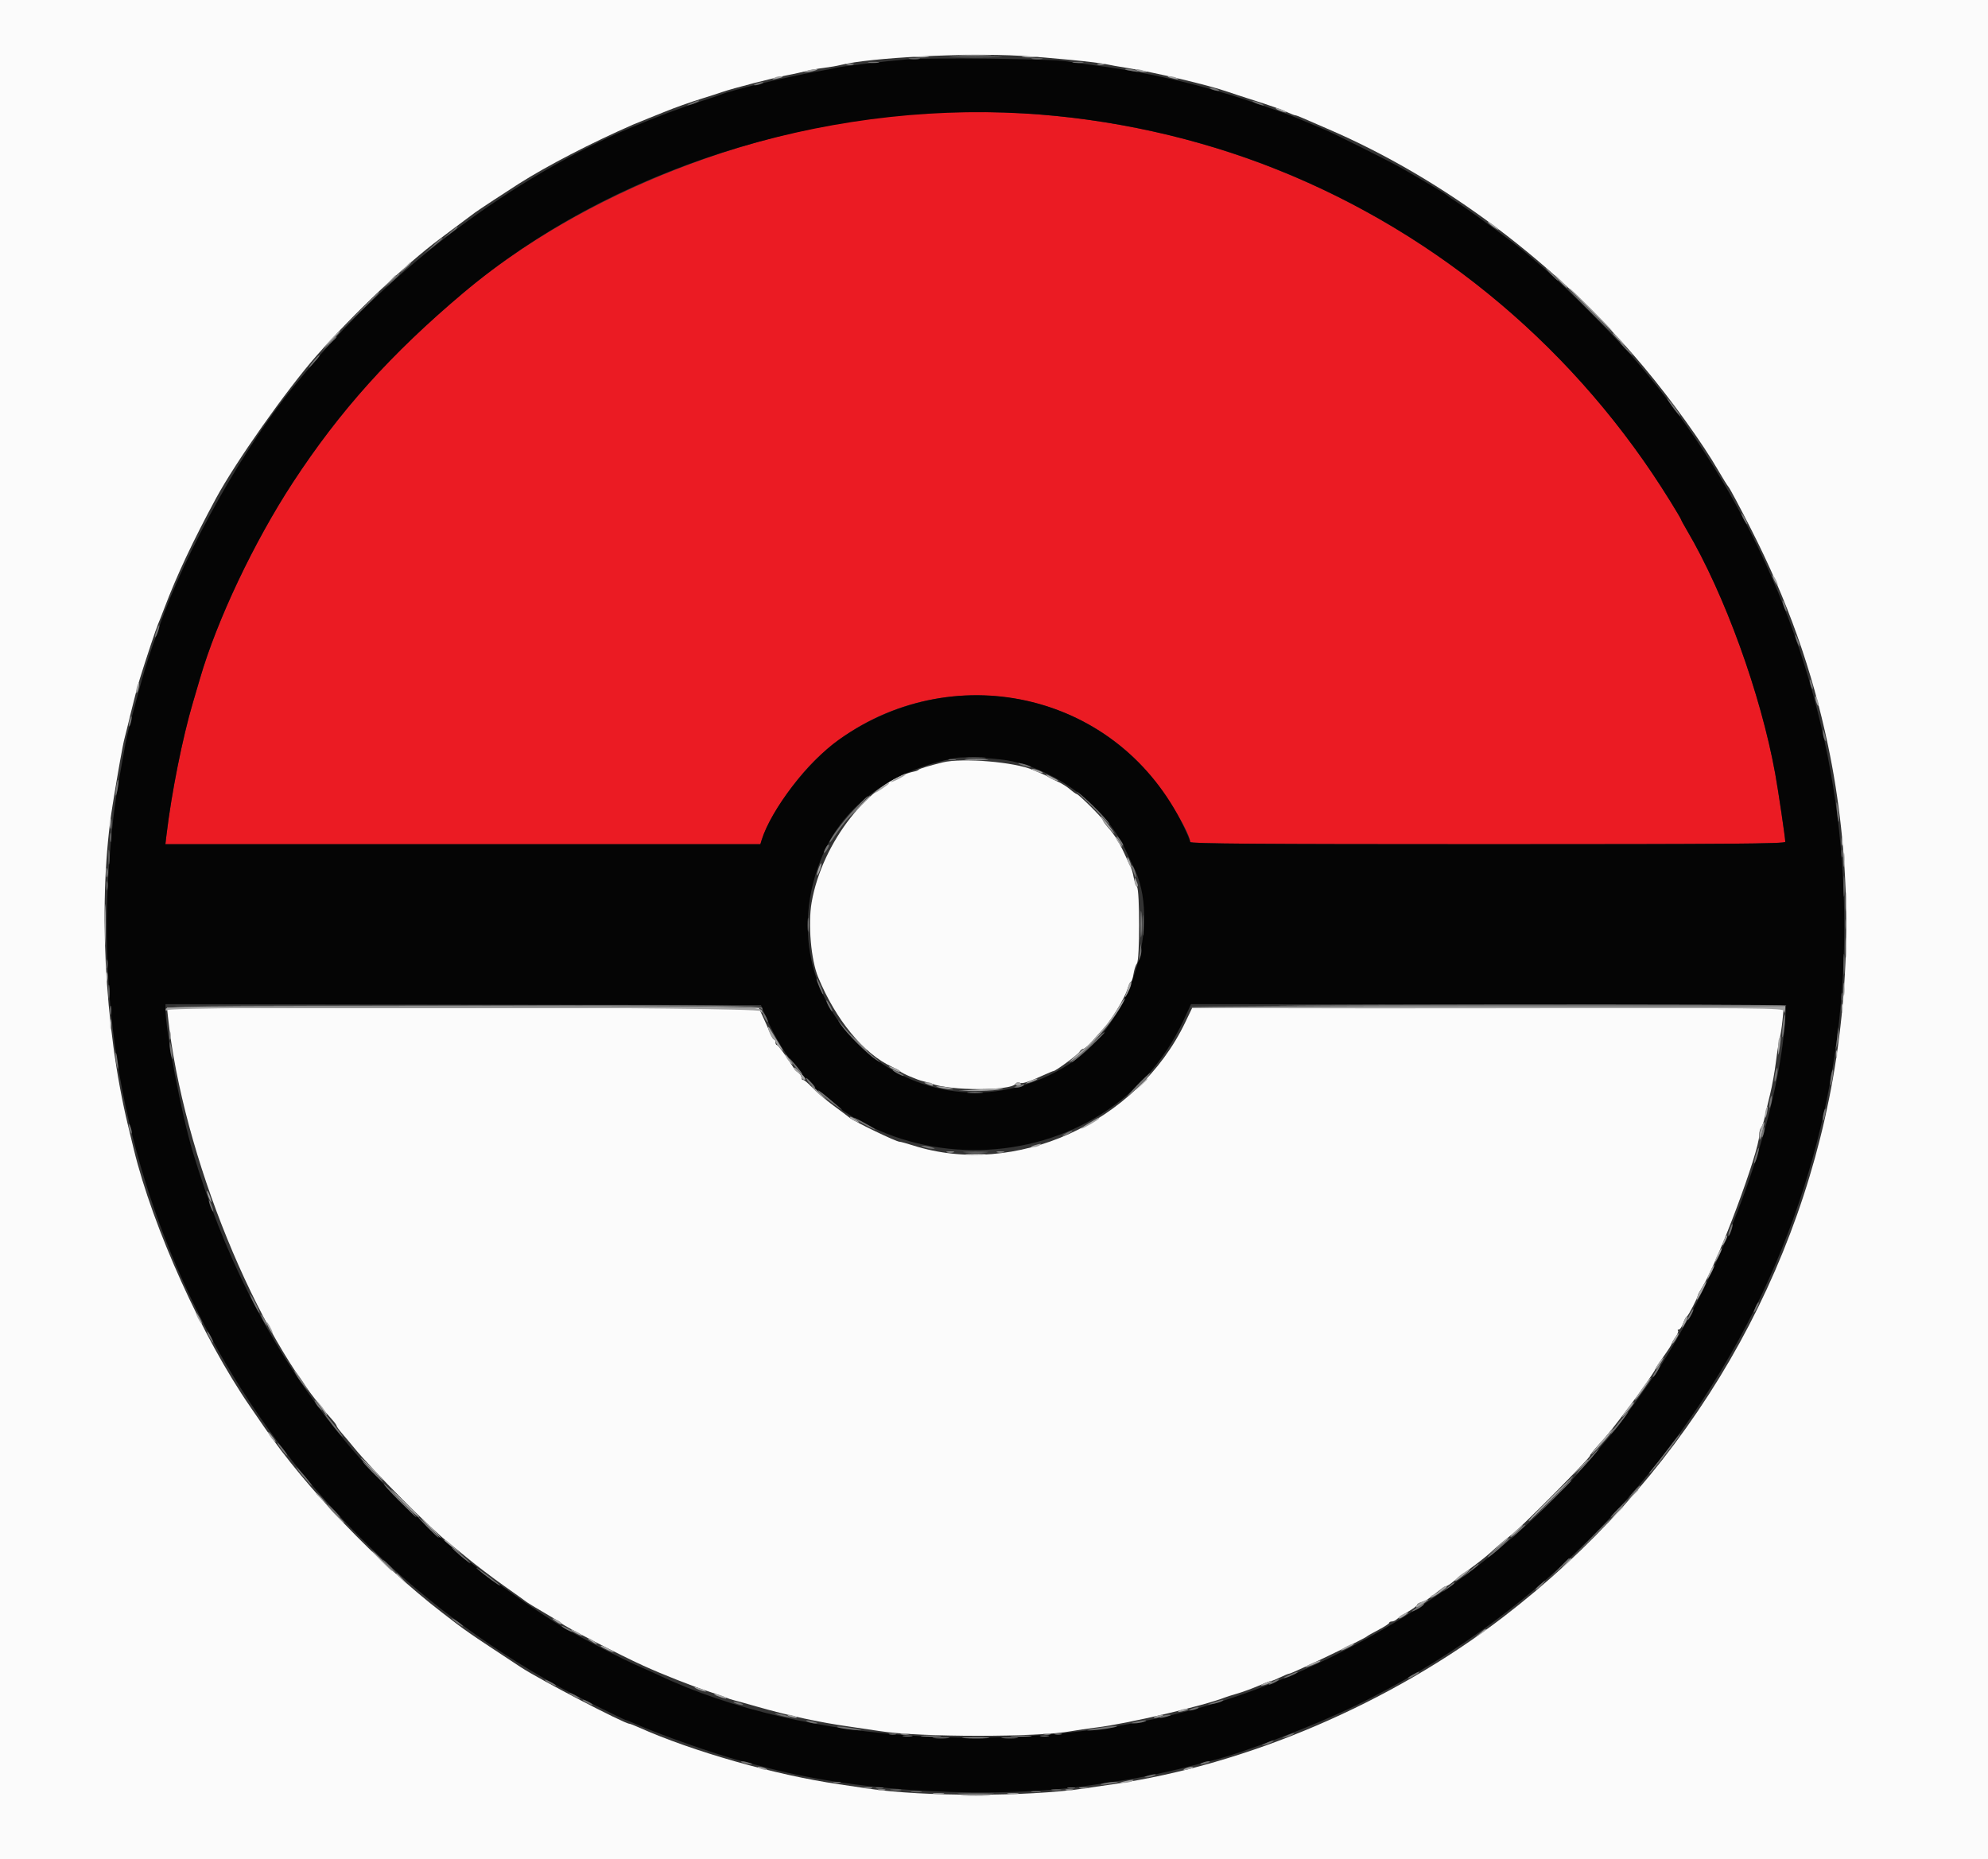 <svg id="svg" version="1.1" xmlns="http://www.w3.org/2000/svg" xmlns:xlink="http://www.w3.org/1999/xlink" width="400" height="374.093" viewBox="0, 0, 400,374.093"><rect x="0" y="0" width="400" height="374.093" fill="#333333" stroke="none"/><g id="svgg"><path id="path0" d="M185.591 22.845 C 152.796 24.824,117.170 38.751,93.172 58.974 C 78.687 71.181,68.320 82.721,58.922 97.100 C 51.093 109.078,43.639 124.816,40.226 136.576 C 39.957 137.502,39.313 139.691,38.796 141.441 C 36.726 148.435,34.508 159.545,33.510 167.914 L 33.276 169.878 93.133 169.878 L 152.990 169.878 153.249 169.036 C 154.524 164.888,159.240 157.732,163.558 153.394 C 182.556 134.310,214.760 135.696,231.700 156.327 C 235.228 160.623,239.476 167.783,239.476 169.432 C 239.476 169.776,253.212 169.878,299.345 169.878 C 347.711 169.878,359.214 169.786,359.214 169.400 C 359.214 168.630,357.807 159.127,357.179 155.659 C 354.280 139.640,346.987 119.533,339.429 106.719 C 338.786 105.629,338.260 104.663,338.260 104.572 C 338.260 104.294,334.109 97.665,331.941 94.481 C 307.701 58.882,270.712 34.210,228.999 25.816 C 214.661 22.931,200.368 21.953,185.591 22.845 " stroke="none" fill="#eb1b23" fill-rule="evenodd"></path><path id="path1" d="M182.413 11.953 C 178.103 12.314,168.726 13.439,168.055 13.675 C 167.773 13.775,166.089 14.105,164.313 14.410 C 158.696 15.373,147.018 18.177,144.995 19.047 C 144.584 19.224,142.816 19.822,141.066 20.375 C 137.188 21.601,131.726 23.659,126.660 25.803 C 103.325 35.680,79.174 53.707,62.488 73.703 C 61.562 74.813,60.372 76.237,59.842 76.869 C 49.427 89.297,37.206 110.978,31.988 126.286 C 31.707 127.109,31.116 128.793,30.675 130.028 C 29.618 132.986,28.699 136.090,27.132 142.002 C 25.463 148.294,25.595 147.718,24.730 152.479 C 23.089 161.509,22.759 163.987,22.064 172.470 C 16.471 240.811,51.708 305.894,112.442 339.397 C 115.215 340.927,125.629 346.118,125.924 346.118 C 126.043 346.118,126.847 346.434,127.710 346.820 C 132.594 349.006,143.994 353.016,149.111 354.349 C 150.552 354.724,152.993 355.362,154.537 355.766 C 173.308 360.684,200.624 362.112,219.832 359.180 C 221.272 358.960,223.966 358.551,225.819 358.271 C 229.759 357.674,235.071 356.559,239.289 355.443 C 240.935 355.008,242.956 354.490,243.779 354.294 C 249.822 352.849,264.540 347.217,272.778 343.196 C 307.836 326.083,335.897 298.132,353.236 263.050 C 383.902 201.004,374.474 125.632,329.457 72.941 C 325.217 67.978,315.097 57.770,310.758 54.078 C 309.111 52.678,307.343 51.171,306.829 50.730 C 305.036 49.194,296.893 43.187,294.107 41.344 C 292.563 40.324,291.216 39.394,291.113 39.277 C 290.898 39.035,285.882 36.030,282.202 33.939 C 279.516 32.414,268.018 26.665,266.205 25.941 C 265.602 25.700,263.845 24.968,262.301 24.314 C 259.315 23.049,258.316 22.685,251.263 20.296 C 241.752 17.074,230.927 14.549,221.141 13.270 C 218.775 12.961,215.744 12.531,214.406 12.315 C 211.442 11.836,187.091 11.561,182.413 11.953 M205.987 22.827 C 223.322 23.814,241.143 27.765,257.063 34.150 C 289.767 47.268,317.374 70.591,336.120 100.940 C 337.297 102.846,338.260 104.480,338.260 104.572 C 338.260 104.663,338.786 105.629,339.429 106.719 C 346.987 119.533,354.280 139.640,357.179 155.659 C 357.807 159.127,359.214 168.630,359.214 169.400 C 359.214 169.786,347.711 169.878,299.345 169.878 C 253.212 169.878,239.476 169.776,239.476 169.432 C 239.476 169.186,238.858 167.713,238.103 166.158 C 225.359 139.925,192.863 131.805,168.797 148.841 C 162.556 153.259,155.136 162.896,153.249 169.036 L 152.990 169.878 93.133 169.878 L 33.276 169.878 33.510 167.914 C 34.508 159.545,36.726 148.435,38.796 141.441 C 39.313 139.691,39.957 137.502,40.226 136.576 C 43.639 124.816,51.093 109.078,58.922 97.100 C 68.320 82.721,78.687 71.181,93.172 58.974 C 122.684 34.105,165.140 20.502,205.987 22.827 M203.742 153.207 C 213.655 155.507,222.768 162.788,226.714 171.562 C 227.177 172.591,227.705 173.714,227.888 174.058 C 233.986 185.543,227.534 206.094,215.354 213.979 C 186.484 232.670,151.982 203.528,165.579 171.936 C 169.883 161.935,179.546 154.922,192.329 152.521 C 194.129 152.183,201.145 152.605,203.742 153.207 M153.998 204.358 C 169.062 240.081,221.907 240.555,238.230 205.112 L 239.637 202.056 299.512 202.150 L 359.387 202.245 359.289 203.929 C 358.088 224.523,347.702 253.616,333.770 275.407 C 331.901 278.330,325.042 287.797,324.017 288.868 C 323.722 289.177,322.219 290.945,320.678 292.797 C 301.710 315.600,272.263 334.658,242.657 343.293 C 206.875 353.730,162.055 351.162,132.273 336.970 C 131.656 336.675,130.309 336.073,129.280 335.630 C 124.709 333.665,115.011 328.608,111.506 326.363 C 74.097 302.398,50.984 272.341,38.793 231.805 C 36.507 224.202,33.302 207.461,33.302 203.120 L 33.302 202.056 93.205 202.150 L 153.107 202.245 153.998 204.358 " stroke="none" fill="#050505" fill-rule="evenodd"></path><path id="path2" d="M0.000 187.091 L 0.000 374.181 200.000 374.181 L 400.000 374.181 400.000 187.091 L 400.000 0.000 200.000 0.000 L 0.000 0.000 0.000 187.091 M205.239 11.226 C 211.003 11.555,220.973 12.534,222.638 12.935 C 223.152 13.059,225.005 13.388,226.754 13.667 C 232.385 14.564,243.222 17.135,247.147 18.506 C 247.970 18.794,249.991 19.456,251.637 19.978 C 255.646 21.250,257.760 22.000,259.177 22.655 C 259.826 22.954,260.474 23.199,260.617 23.199 C 260.761 23.199,261.409 23.437,262.058 23.728 C 262.706 24.019,264.920 24.979,266.978 25.861 C 290.596 35.990,313.435 53.189,330.802 73.926 C 336.322 80.516,342.580 89.214,345.726 94.668 C 346.616 96.211,347.563 97.727,347.828 98.037 C 348.094 98.346,350.099 102.108,352.284 106.396 C 359.682 120.915,364.582 134.681,367.821 150.047 C 372.344 171.502,372.685 194.967,368.792 217.025 C 361.233 259.871,337.672 298.382,302.526 325.343 C 279.859 342.731,251.019 355.097,223.948 359.035 C 222.095 359.305,219.401 359.699,217.961 359.911 C 206.777 361.555,185.698 361.560,174.743 359.919 C 173.405 359.719,170.711 359.321,168.756 359.035 C 155.893 357.152,139.367 352.450,128.458 347.569 C 127.595 347.182,126.777 346.866,126.641 346.866 C 125.648 346.866,108.531 337.951,104.771 335.475 C 93.672 328.167,93.988 328.387,88.870 324.435 C 76.007 314.504,61.502 299.368,53.170 287.184 C 52.466 286.155,51.193 284.303,50.342 283.068 C 40.749 269.159,30.744 247.028,26.914 231.244 C 26.689 230.318,26.178 228.213,25.779 226.567 C 20.927 206.569,19.665 180.527,22.652 162.021 C 23.753 155.200,24.710 149.850,25.063 148.550 C 25.259 147.830,25.861 145.388,26.403 143.124 C 26.944 140.861,27.726 137.914,28.140 136.576 C 29.365 132.615,31.456 126.343,31.820 125.538 C 32.006 125.126,32.572 123.695,33.078 122.357 C 35.556 115.805,38.829 108.847,43.478 100.243 C 47.414 92.962,57.628 78.475,63.690 71.577 C 71.008 63.251,81.730 53.089,88.494 48.070 C 89.317 47.459,90.159 46.829,90.364 46.669 C 90.570 46.509,91.749 45.626,92.984 44.706 C 94.219 43.787,95.398 42.907,95.603 42.752 C 96.166 42.327,102.052 38.454,104.397 36.967 C 110.173 33.302,119.004 28.732,127.409 25.057 C 127.820 24.877,129.252 24.293,130.589 23.761 C 131.927 23.228,133.358 22.653,133.770 22.484 C 135.703 21.690,138.872 20.565,141.254 19.827 C 142.694 19.380,144.546 18.782,145.370 18.497 C 147.522 17.753,155.426 15.711,158.279 15.163 C 159.616 14.905,161.384 14.517,162.208 14.300 C 163.031 14.082,164.630 13.793,165.762 13.658 C 166.894 13.522,168.410 13.262,169.130 13.079 C 175.022 11.589,194.263 10.601,205.239 11.226 M189.710 153.409 C 187.003 154.070,185.027 154.667,184.846 154.879 C 184.743 155.000,184.406 155.150,184.097 155.213 C 175.183 157.043,165.406 169.450,163.306 181.598 C 162.553 185.958,163.178 193.147,164.614 196.632 C 168.143 205.199,173.756 212.025,179.433 214.654 C 180.249 215.032,181.001 215.446,181.104 215.574 C 181.410 215.955,184.598 217.326,185.794 217.590 C 186.404 217.726,187.156 217.937,187.465 218.060 C 191.097 219.512,203.445 219.536,204.337 218.093 C 204.482 217.858,204.867 217.766,205.192 217.891 C 205.769 218.113,207.013 217.705,210.192 216.253 C 211.065 215.855,211.859 215.529,211.958 215.529 C 212.396 215.529,216.795 212.294,217.167 211.699 C 217.394 211.336,217.772 211.038,218.007 211.038 C 218.242 211.038,219.060 210.323,219.825 209.448 C 220.589 208.573,221.672 207.353,222.230 206.735 C 223.737 205.070,226.294 200.825,226.836 199.088 C 227.097 198.252,227.423 197.568,227.561 197.568 C 227.698 197.568,227.929 196.852,228.073 195.978 C 228.217 195.103,228.527 194.151,228.761 193.862 C 229.345 193.141,229.350 179.180,228.767 178.449 C 228.537 178.160,228.231 177.271,228.087 176.474 C 227.943 175.677,227.676 174.751,227.494 174.416 C 227.311 174.081,226.822 173.050,226.406 172.123 C 225.305 169.675,224.313 168.053,223.026 166.599 C 222.401 165.894,221.890 165.172,221.890 164.996 C 221.890 164.634,216.995 159.775,216.630 159.775 C 216.500 159.775,215.904 159.354,215.306 158.840 C 214.708 158.325,213.630 157.643,212.909 157.325 C 212.189 157.007,211.347 156.586,211.038 156.389 C 210.730 156.193,210.056 155.860,209.542 155.651 C 209.027 155.441,208.269 155.120,207.858 154.937 C 204.273 153.342,193.648 152.448,189.710 153.409 M33.792 204.584 C 36.725 232.297,51.608 268.852,66.781 285.609 C 67.301 286.184,67.727 286.773,67.728 286.919 C 67.728 287.065,68.243 287.774,68.871 288.494 C 69.499 289.214,70.551 290.467,71.208 291.278 C 74.841 295.756,87.020 307.996,90.227 310.391 C 90.509 310.602,92.170 311.964,93.920 313.418 C 95.669 314.873,99.036 317.431,101.403 319.103 C 103.770 320.774,105.875 322.279,106.080 322.447 C 106.286 322.615,107.886 323.582,109.635 324.595 C 111.384 325.608,112.900 326.544,113.003 326.675 C 113.400 327.180,124.774 333.063,129.467 335.191 C 133.269 336.915,139.095 339.222,142.376 340.302 C 144.022 340.844,145.706 341.434,146.118 341.613 C 146.529 341.793,147.203 342.019,147.615 342.115 C 148.026 342.212,150.131 342.796,152.292 343.413 C 158.870 345.291,164.912 346.596,171.001 347.452 C 173.162 347.756,175.893 348.159,177.070 348.348 C 184.889 349.604,208.960 349.609,215.570 348.355 C 216.562 348.167,218.853 347.832,220.661 347.612 C 226.851 346.856,242.264 343.242,246.586 341.532 C 246.894 341.410,247.820 341.118,248.644 340.884 C 250.148 340.455,252.124 339.718,254.313 338.771 C 254.961 338.490,255.635 338.254,255.810 338.247 C 255.984 338.240,256.801 337.909,257.624 337.512 C 258.447 337.114,259.265 336.783,259.441 336.776 C 260.005 336.754,274.613 329.741,275.023 329.296 C 275.126 329.184,276.178 328.587,277.361 327.970 C 278.543 327.353,279.512 326.721,279.512 326.567 C 279.513 326.413,279.754 326.286,280.048 326.286 C 280.342 326.286,280.805 326.070,281.077 325.806 C 281.349 325.542,282.371 324.861,283.349 324.293 C 284.326 323.726,285.126 323.118,285.126 322.943 C 285.126 322.769,285.505 322.530,285.968 322.413 C 286.779 322.209,287.340 321.840,289.611 320.019 C 290.188 319.556,290.810 319.177,290.993 319.177 C 291.176 319.177,291.826 318.752,292.436 318.233 C 293.046 317.714,294.643 316.494,295.984 315.520 C 297.325 314.547,299.009 313.217,299.726 312.563 C 301.368 311.067,302.235 310.334,304.269 308.724 C 306.392 307.045,319.925 293.385,319.925 292.922 C 319.925 292.726,320.743 291.691,321.744 290.623 C 323.285 288.977,324.741 287.152,328.366 282.320 C 330.247 279.813,333.022 275.804,333.022 275.593 C 333.022 275.457,333.779 274.283,334.705 272.985 C 335.631 271.687,336.389 270.504,336.389 270.356 C 336.389 270.208,336.721 269.622,337.126 269.052 C 337.532 268.483,337.756 267.909,337.625 267.778 C 337.494 267.647,337.573 267.540,337.799 267.540 C 338.026 267.540,338.425 266.950,338.685 266.230 C 338.946 265.510,339.266 264.920,339.397 264.920 C 339.627 264.920,341.628 261.076,341.628 260.634 C 341.628 260.514,342.018 259.787,342.495 259.020 C 345.698 253.865,353.976 231.746,353.976 228.343 C 353.976 227.757,354.143 227.111,354.347 226.907 C 354.551 226.703,354.874 225.785,355.064 224.868 C 355.255 223.950,355.745 221.852,356.154 220.206 C 356.562 218.559,357.093 215.613,357.332 213.658 C 357.572 211.703,357.910 209.598,358.084 208.980 C 358.258 208.363,358.513 206.721,358.650 205.332 L 358.900 202.806 299.389 202.806 L 239.878 202.806 238.490 205.706 C 228.796 225.960,204.256 237.055,183.689 230.485 C 182.419 230.079,181.203 229.747,180.986 229.747 C 180.292 229.747,171.801 225.646,170.889 224.870 C 170.642 224.660,169.180 223.560,167.641 222.425 C 166.102 221.291,164.179 219.654,163.368 218.788 C 162.557 217.921,161.754 217.254,161.583 217.306 C 161.412 217.357,161.272 217.156,161.272 216.859 C 161.272 216.562,160.978 216.097,160.617 215.825 C 160.257 215.553,159.794 215.059,159.588 214.729 C 158.263 212.599,156.563 210.290,156.320 210.290 C 156.163 210.290,156.034 210.037,156.034 209.729 C 156.034 209.420,155.906 209.167,155.751 209.167 C 155.595 209.167,155.249 208.620,154.981 207.951 C 154.713 207.283,154.085 205.851,153.584 204.771 L 152.674 202.806 93.139 202.806 L 33.604 202.806 33.792 204.584 " stroke="none" fill="#fbfbfb" fill-rule="evenodd"></path><path id="path3" d="M193.529 11.128 C 194.909 11.200,197.266 11.201,198.768 11.129 C 200.269 11.058,199.139 10.999,196.258 10.999 C 193.377 10.998,192.149 11.057,193.529 11.128 M183.817 11.498 C 184.588 11.579,185.851 11.579,186.623 11.498 C 187.395 11.417,186.763 11.351,185.220 11.351 C 183.676 11.351,183.045 11.417,183.817 11.498 M205.893 11.498 C 206.665 11.579,207.928 11.579,208.700 11.498 C 209.471 11.417,208.840 11.351,207.297 11.351 C 205.753 11.351,205.122 11.417,205.893 11.498 M170.346 12.980 C 170.706 13.074,171.296 13.074,171.656 12.980 C 172.016 12.886,171.721 12.809,171.001 12.809 C 170.281 12.809,169.986 12.886,170.346 12.980 M220.861 12.980 C 221.221 13.074,221.810 13.074,222.170 12.980 C 222.530 12.886,222.236 12.809,221.515 12.809 C 220.795 12.809,220.500 12.886,220.861 12.980 M162.395 14.219 C 161.654 14.456,161.615 14.518,162.208 14.518 C 162.619 14.518,163.377 14.384,163.891 14.219 C 164.632 13.982,164.671 13.919,164.079 13.919 C 163.667 13.919,162.909 14.054,162.395 14.219 M228.812 14.219 C 229.224 14.396,229.897 14.536,230.309 14.529 C 230.910 14.521,230.874 14.460,230.122 14.219 C 228.842 13.809,227.858 13.809,228.812 14.219 M155.659 15.733 C 155.250 16.010,155.401 16.045,156.221 15.861 C 157.597 15.554,157.895 15.340,156.938 15.347 C 156.543 15.350,155.968 15.524,155.659 15.733 M235.017 15.476 C 235.103 15.550,235.678 15.723,236.296 15.861 C 237.115 16.045,237.267 16.010,236.857 15.733 C 236.352 15.391,234.642 15.152,235.017 15.476 M256.688 21.828 C 256.688 21.924,257.232 22.193,257.896 22.424 C 258.560 22.656,258.939 22.691,258.738 22.503 C 258.312 22.104,256.688 21.569,256.688 21.828 M299.345 44.664 C 299.345 44.767,299.850 45.211,300.468 45.650 C 301.085 46.090,301.590 46.365,301.590 46.262 C 301.590 46.159,301.085 45.716,300.468 45.276 C 299.850 44.836,299.345 44.561,299.345 44.664 M81.361 53.976 L 80.262 55.192 81.478 54.093 C 82.612 53.068,82.866 52.760,82.577 52.760 C 82.513 52.760,81.965 53.307,81.361 53.976 M78.184 56.782 L 76.894 58.185 78.297 56.896 C 79.604 55.695,79.873 55.379,79.587 55.379 C 79.524 55.379,78.893 56.010,78.184 56.782 M313.938 56.688 C 314.636 57.409,315.292 57.998,315.395 57.998 C 315.498 57.998,315.011 57.409,314.312 56.688 C 313.614 55.968,312.959 55.379,312.856 55.379 C 312.753 55.379,313.240 55.968,313.938 56.688 M319.925 62.301 C 322.285 64.668,324.300 66.604,324.403 66.604 C 324.506 66.604,322.659 64.668,320.299 62.301 C 317.939 59.935,315.924 57.998,315.821 57.998 C 315.718 57.998,317.565 59.935,319.925 62.301 M66.604 68.288 C 65.695 69.214,65.036 69.972,65.139 69.972 C 65.242 69.972,66.070 69.214,66.978 68.288 C 67.887 67.362,68.547 66.604,68.444 66.604 C 68.341 66.604,67.513 67.362,66.604 68.288 M325.538 68.288 C 326.236 69.008,326.891 69.598,326.994 69.598 C 327.097 69.598,326.610 69.008,325.912 68.288 C 325.214 67.568,324.559 66.978,324.456 66.978 C 324.353 66.978,324.840 67.568,325.538 68.288 M356.621 115.809 C 356.621 116.015,356.862 116.604,357.156 117.119 C 357.450 117.633,357.691 117.886,357.691 117.680 C 357.691 117.474,357.450 116.885,357.156 116.370 C 356.862 115.856,356.621 115.603,356.621 115.809 M27.529 138.287 C 27.391 138.835,27.351 139.356,27.439 139.444 C 27.527 139.532,27.712 139.156,27.850 138.608 C 27.987 138.059,28.028 137.538,27.940 137.450 C 27.851 137.362,27.667 137.738,27.529 138.287 M365.254 140.318 C 365.254 140.627,365.398 141.216,365.575 141.628 C 365.778 142.099,365.897 142.169,365.897 141.815 C 365.897 141.506,365.752 140.917,365.575 140.505 C 365.373 140.033,365.254 139.964,365.254 140.318 M194.481 152.942 C 195.561 153.017,197.329 153.017,198.410 152.942 C 199.490 152.866,198.606 152.804,196.445 152.804 C 194.284 152.804,193.400 152.866,194.481 152.942 M207.671 154.753 C 207.671 155.005,209.614 155.711,209.800 155.526 C 209.885 155.441,209.440 155.193,208.812 154.974 C 208.184 154.755,207.671 154.655,207.671 154.753 M180.636 156.433 C 179.864 156.841,179.233 157.258,179.233 157.360 C 179.233 157.462,179.906 157.202,180.730 156.782 C 181.553 156.362,182.226 155.938,182.226 155.839 C 182.226 155.594,182.224 155.595,180.636 156.433 M210.664 156.140 C 210.973 156.449,211.646 156.825,212.161 156.975 C 213.350 157.323,213.082 157.056,211.413 156.228 C 210.402 155.727,210.231 155.707,210.664 156.140 M177.262 158.479 C 176.494 159.001,175.865 159.509,175.865 159.607 C 175.865 159.706,176.539 159.340,177.362 158.796 C 178.669 157.931,179.111 157.530,178.759 157.530 C 178.703 157.530,178.030 157.957,177.262 158.479 M172.487 162.675 L 170.065 165.201 172.591 162.780 C 173.980 161.448,175.117 160.311,175.117 160.254 C 175.117 159.979,174.736 160.329,172.487 162.675 M221.592 164.599 C 221.859 165.091,222.646 166.101,223.341 166.844 C 224.416 167.992,224.489 168.026,223.828 167.072 C 222.555 165.234,221.011 163.526,221.592 164.599 M22.179 165.762 C 22.179 166.688,22.252 167.067,22.341 166.604 C 22.430 166.141,22.430 165.384,22.341 164.920 C 22.252 164.457,22.179 164.836,22.179 165.762 M370.534 169.317 C 370.538 170.140,370.615 170.433,370.704 169.968 C 370.794 169.502,370.790 168.829,370.697 168.471 C 370.603 168.113,370.530 168.494,370.534 169.317 M224.523 168.569 C 224.524 168.775,224.870 169.364,225.291 169.878 C 225.799 170.500,225.926 170.563,225.669 170.065 C 225.038 168.845,224.520 168.168,224.523 168.569 M370.930 173.059 C 370.932 174.294,371.002 174.754,371.085 174.081 C 371.168 173.409,371.167 172.398,371.081 171.836 C 370.996 171.274,370.928 171.824,370.930 173.059 M226.958 173.340 C 227.098 173.803,227.366 174.346,227.555 174.547 C 227.743 174.748,227.707 174.369,227.476 173.705 C 227.002 172.346,226.564 172.037,226.958 173.340 M164.681 174.784 C 164.451 175.446,164.328 176.052,164.408 176.132 C 164.488 176.212,164.742 175.737,164.972 175.075 C 165.203 174.414,165.326 173.808,165.246 173.728 C 165.166 173.647,164.912 174.123,164.681 174.784 M21.423 175.678 C 21.427 176.501,21.503 176.794,21.593 176.329 C 21.682 175.863,21.679 175.190,21.585 174.832 C 21.492 174.474,21.419 174.855,21.423 175.678 M228.277 177.246 C 228.263 177.697,228.419 178.170,228.625 178.297 C 229.067 178.571,229.067 178.205,228.625 177.175 C 228.315 176.453,228.302 176.456,228.277 177.246 M371.319 181.478 C 371.319 183.227,371.383 183.943,371.462 183.068 C 371.541 182.194,371.541 180.762,371.462 179.888 C 371.383 179.013,371.319 179.729,371.319 181.478 M21.109 186.155 C 21.109 189.860,21.165 191.325,21.233 189.410 C 21.301 187.496,21.301 184.466,21.232 182.675 C 21.164 180.885,21.108 182.451,21.109 186.155 M229.515 185.968 C 229.515 188.335,229.576 189.303,229.650 188.120 C 229.724 186.936,229.724 185.000,229.650 183.817 C 229.576 182.633,229.515 183.601,229.515 185.968 M371.321 190.645 C 371.320 192.498,371.383 193.303,371.461 192.434 C 371.540 191.566,371.541 190.050,371.464 189.066 C 371.386 188.083,371.322 188.793,371.321 190.645 M21.423 196.632 C 21.427 197.456,21.503 197.748,21.593 197.283 C 21.682 196.817,21.679 196.144,21.585 195.786 C 21.492 195.428,21.419 195.809,21.423 196.632 M370.926 199.065 C 370.926 200.196,370.996 200.659,371.082 200.094 C 371.168 199.528,371.168 198.601,371.082 198.036 C 370.996 197.470,370.926 197.933,370.926 199.065 M227.033 198.410 C 226.932 198.873,226.718 199.588,226.555 200.000 C 226.033 201.326,226.710 200.384,227.308 198.952 C 227.626 198.191,227.736 197.568,227.551 197.568 C 227.366 197.568,227.133 197.947,227.033 198.410 M224.686 203.274 C 223.901 204.560,222.799 206.118,222.237 206.735 C 221.675 207.353,220.589 208.573,219.825 209.448 C 219.060 210.323,218.314 211.038,218.167 211.038 C 218.019 211.038,217.155 211.741,216.246 212.599 C 214.765 213.997,214.729 214.067,215.903 213.274 C 219.130 211.092,223.876 205.662,225.962 201.765 C 226.878 200.054,226.059 201.022,224.686 203.274 M370.534 202.993 C 370.538 203.817,370.615 204.109,370.704 203.644 C 370.794 203.178,370.790 202.505,370.697 202.147 C 370.603 201.789,370.530 202.170,370.534 202.993 M33.332 203.087 C 33.349 203.478,33.437 203.554,33.550 203.274 C 33.894 202.422,152.513 202.608,153.010 203.461 C 153.220 203.821,153.397 203.939,153.403 203.723 C 153.440 202.429,153.569 202.432,92.909 202.432 C 36.379 202.432,33.304 202.466,33.332 203.087 M239.476 202.713 C 239.476 202.867,266.320 202.950,299.130 202.898 C 355.754 202.807,358.793 202.835,358.956 203.459 C 359.086 203.956,359.138 203.911,359.171 203.274 L 359.214 202.432 299.345 202.432 C 266.417 202.432,239.476 202.558,239.476 202.713 M22.179 206.174 C 22.179 207.100,22.252 207.479,22.341 207.016 C 22.430 206.553,22.430 205.795,22.341 205.332 C 22.252 204.869,22.179 205.248,22.179 206.174 M154.548 206.754 C 154.531 207.353,155.435 209.161,155.753 209.165 C 155.907 209.166,156.034 209.343,156.034 209.558 C 156.034 209.773,156.469 210.404,157.002 210.961 C 157.820 211.817,157.771 211.654,156.688 209.916 C 155.983 208.784,155.215 207.521,154.983 207.109 C 154.750 206.698,154.555 206.538,154.548 206.754 M34.137 208.419 C 34.137 209.139,34.214 209.434,34.308 209.074 C 34.403 208.714,34.403 208.124,34.308 207.764 C 34.214 207.404,34.137 207.699,34.137 208.419 M172.482 209.635 C 174.033 211.287,174.369 211.584,174.369 211.303 C 174.369 211.243,173.569 210.443,172.591 209.526 L 170.814 207.858 172.482 209.635 M357.951 208.995 C 357.822 209.329,357.738 210.305,357.764 211.163 C 357.809 212.658,357.823 212.638,358.109 210.666 C 358.416 208.545,358.358 207.933,357.951 208.995 M369.404 212.161 C 369.404 212.881,369.481 213.176,369.575 212.816 C 369.669 212.456,369.669 211.866,369.575 211.506 C 369.481 211.146,369.404 211.441,369.404 212.161 M158.245 212.846 C 158.447 213.224,158.906 213.771,159.265 214.063 C 159.670 214.391,159.579 214.130,159.028 213.377 C 158.046 212.035,157.677 211.785,158.245 212.846 M178.859 214.616 C 178.859 214.696,179.364 215.022,179.981 215.341 C 180.599 215.661,181.104 215.786,181.104 215.620 C 181.104 215.454,180.599 215.128,179.981 214.895 C 179.364 214.662,178.859 214.536,178.859 214.616 M159.775 215.064 C 159.775 215.221,160.112 215.559,160.524 215.816 C 160.935 216.073,161.272 216.506,161.272 216.779 C 161.272 217.052,161.531 217.275,161.846 217.275 C 162.236 217.275,162.031 216.873,161.212 216.027 C 159.939 214.714,159.775 214.605,159.775 215.064 M207.109 217.600 C 206.174 218.050,206.143 218.102,206.922 217.912 C 207.983 217.653,209.174 217.045,208.606 217.054 C 208.400 217.057,207.727 217.302,207.109 217.600 M229.537 218.241 L 228.438 219.457 229.654 218.358 C 230.323 217.754,230.870 217.207,230.870 217.142 C 230.870 216.853,230.561 217.108,229.537 218.241 M186.529 218.148 C 187.559 218.590,187.926 218.590,187.652 218.148 C 187.525 217.942,187.052 217.785,186.601 217.800 C 185.811 217.825,185.808 217.838,186.529 218.148 M204.303 218.148 C 204.303 218.354,204.556 218.522,204.864 218.522 C 205.173 218.522,205.426 218.354,205.426 218.148 C 205.426 217.942,205.173 217.774,204.864 217.774 C 204.556 217.774,204.303 217.942,204.303 218.148 M164.128 219.557 C 164.718 220.127,165.622 220.913,166.137 221.305 C 166.651 221.696,166.267 221.230,165.284 220.269 C 164.300 219.308,163.396 218.522,163.275 218.522 C 163.154 218.522,163.537 218.988,164.128 219.557 M189.149 218.896 C 189.766 219.053,190.692 219.182,191.207 219.182 C 192.041 219.182,192.021 219.151,191.020 218.896 C 190.402 218.739,189.476 218.611,188.962 218.611 C 188.127 218.611,188.147 218.641,189.149 218.896 M196.258 219.270 L 192.891 219.503 195.884 219.541 C 197.530 219.562,199.719 219.448,200.748 219.288 C 203.122 218.918,201.450 218.912,196.258 219.270 M355.332 223.214 C 355.203 223.548,355.115 224.187,355.137 224.633 C 355.161 225.146,355.288 224.964,355.482 224.137 C 355.809 222.747,355.720 222.201,355.332 223.214 M171.001 224.814 C 171.001 224.992,171.422 225.329,171.936 225.563 C 172.451 225.798,172.872 225.928,172.872 225.854 C 172.872 225.779,172.451 225.442,171.936 225.105 C 171.422 224.767,171.001 224.637,171.001 224.814 M219.083 226.021 C 218.054 226.627,217.366 227.123,217.554 227.125 C 217.967 227.129,221.141 225.296,221.141 225.054 C 221.141 224.810,221.145 224.808,219.083 226.021 M354.439 226.669 C 354.184 227.209,353.987 228.165,354.000 228.793 C 354.020 229.700,354.136 229.520,354.568 227.914 C 355.177 225.649,355.131 225.203,354.439 226.669 M208.045 230.496 C 207.274 230.743,207.241 230.801,207.858 230.827 C 208.269 230.844,208.859 230.695,209.167 230.496 C 209.823 230.072,209.368 230.072,208.045 230.496 M190.552 231.876 C 190.912 231.970,191.501 231.970,191.862 231.876 C 192.222 231.782,191.927 231.705,191.207 231.705 C 190.486 231.705,190.192 231.782,190.552 231.876 M200.655 231.876 C 201.015 231.970,201.604 231.970,201.964 231.876 C 202.325 231.782,202.030 231.705,201.310 231.705 C 200.589 231.705,200.295 231.782,200.655 231.876 M194.679 232.268 C 195.663 232.345,197.178 232.344,198.047 232.266 C 198.915 232.187,198.110 232.124,196.258 232.125 C 194.406 232.126,193.695 232.191,194.679 232.268 M41.749 240.225 C 41.886 240.739,42.155 241.413,42.346 241.721 C 42.587 242.111,42.616 241.997,42.442 241.347 C 42.305 240.833,42.036 240.159,41.845 239.850 C 41.604 239.460,41.575 239.574,41.749 240.225 M346.927 249.408 C 346.300 250.784,346.420 251.078,347.098 249.827 C 347.414 249.242,347.603 248.695,347.518 248.609 C 347.432 248.523,347.166 248.883,346.927 249.408 M345.624 252.403 C 344.745 254.246,344.868 254.560,345.787 252.818 C 346.205 252.027,346.480 251.313,346.399 251.232 C 346.318 251.151,345.969 251.678,345.624 252.403 M344.127 255.770 C 343.248 257.614,343.372 257.927,344.291 256.185 C 344.708 255.394,344.983 254.681,344.902 254.600 C 344.821 254.519,344.473 255.046,344.127 255.770 M342.485 259.027 C 341.664 260.427,341.201 261.553,341.446 261.553 C 341.539 261.553,342.042 260.711,342.563 259.682 C 343.627 257.582,343.578 257.164,342.485 259.027 M39.850 265.295 C 40.170 265.912,40.515 266.417,40.618 266.417 C 40.721 266.417,40.544 265.912,40.225 265.295 C 39.905 264.677,39.560 264.172,39.457 264.172 C 39.354 264.172,39.531 264.677,39.850 265.295 M338.749 266.043 C 338.516 266.660,338.390 267.166,338.470 267.166 C 338.550 267.166,338.876 266.660,339.196 266.043 C 339.515 265.426,339.640 264.920,339.474 264.920 C 339.308 264.920,338.982 265.426,338.749 266.043 M54.069 267.166 C 54.388 267.783,54.734 268.288,54.837 268.288 C 54.940 268.288,54.763 267.783,54.443 267.166 C 54.124 266.548,53.779 266.043,53.676 266.043 C 53.573 266.043,53.750 266.548,54.069 267.166 M336.964 269.256 C 336.615 269.788,336.394 270.288,336.472 270.367 C 336.551 270.446,336.911 270.010,337.272 269.399 C 338.078 268.034,337.838 267.922,336.964 269.256 M333.755 274.297 C 333.306 274.926,333.002 275.503,333.079 275.579 C 333.155 275.656,333.596 275.141,334.058 274.435 C 335.101 272.844,334.865 272.737,333.755 274.297 M330.681 279.046 C 329.287 280.979,328.556 282.192,329.160 281.572 C 329.825 280.888,332.340 277.268,332.150 277.268 C 332.047 277.268,331.386 278.068,330.681 279.046 M64.393 282.975 C 65.061 283.952,65.670 284.752,65.745 284.752 C 66.000 284.752,65.151 283.450,64.161 282.320 C 63.416 281.470,63.473 281.629,64.393 282.975 M328.344 282.419 C 327.874 282.764,326.205 285.126,326.431 285.126 C 326.522 285.126,327.131 284.453,327.783 283.630 C 328.952 282.154,329.079 281.879,328.344 282.419 M322.544 289.683 C 321.413 290.945,320.350 292.246,320.182 292.574 C 319.828 293.268,322.955 289.920,324.079 288.400 C 325.283 286.773,324.769 287.203,322.544 289.683 M54.223 288.805 C 54.425 289.182,54.884 289.730,55.243 290.021 C 55.647 290.350,55.557 290.088,55.006 289.336 C 54.023 287.993,53.655 287.744,54.223 288.805 M74.649 295.603 C 75.871 296.838,76.955 297.848,77.058 297.848 C 77.161 297.848,76.245 296.838,75.023 295.603 C 73.801 294.369,72.718 293.358,72.615 293.358 C 72.512 293.358,73.427 294.369,74.649 295.603 M317.850 295.323 L 316.370 296.913 317.961 295.434 C 319.440 294.058,319.723 293.732,319.440 293.732 C 319.379 293.732,318.663 294.448,317.850 295.323 M311.952 301.451 C 307.999 305.382,307.354 306.080,307.677 306.080 C 307.731 306.080,309.791 304.060,312.254 301.590 C 314.718 299.121,316.642 297.100,316.530 297.100 C 316.418 297.100,314.358 299.058,311.952 301.451 M80.815 302.068 C 82.560 303.863,84.131 305.332,84.307 305.332 C 84.483 305.332,83.543 304.280,82.219 302.993 C 78.218 299.109,77.440 298.596,80.815 302.068 M328.321 300.935 L 327.222 302.152 328.438 301.053 C 329.107 300.448,329.654 299.901,329.654 299.836 C 329.654 299.547,329.345 299.802,328.321 300.935 M63.611 300.585 C 63.611 300.649,64.158 301.196,64.827 301.801 L 66.043 302.900 64.944 301.684 C 63.920 300.550,63.611 300.296,63.611 300.585 M67.337 304.677 C 68.255 305.655,69.054 306.455,69.114 306.455 C 69.395 306.455,69.098 306.119,67.446 304.568 L 65.669 302.900 67.337 304.677 M325.144 304.490 L 323.854 305.893 325.257 304.604 C 326.563 303.404,326.832 303.087,326.547 303.087 C 326.484 303.087,325.853 303.718,325.144 304.490 M86.623 307.577 C 87.637 308.606,88.550 309.448,88.653 309.448 C 88.756 309.448,88.011 308.606,86.997 307.577 C 85.984 306.548,85.070 305.706,84.967 305.706 C 84.864 305.706,85.609 306.548,86.623 307.577 M305.016 307.989 C 304.327 308.615,303.834 309.197,303.919 309.282 C 304.004 309.367,304.642 308.850,305.338 308.133 C 306.891 306.530,306.709 306.449,305.016 307.989 M301.380 311.173 L 299.532 312.898 301.497 311.325 C 303.251 309.921,303.716 309.448,303.344 309.448 C 303.280 309.448,302.396 310.224,301.380 311.173 M89.429 309.964 C 89.429 310.042,90.229 310.734,91.207 311.501 L 92.984 312.895 91.362 311.358 C 89.841 309.918,89.429 309.621,89.429 309.964 M76.707 314.125 C 77.825 315.257,78.824 316.183,78.927 316.183 C 79.030 316.183,78.199 315.257,77.081 314.125 C 75.964 312.993,74.965 312.067,74.862 312.067 C 74.759 312.067,75.589 312.993,76.707 314.125 M314.850 314.780 L 313.751 315.996 314.967 314.897 C 315.636 314.293,316.183 313.746,316.183 313.681 C 316.183 313.392,315.875 313.647,314.850 314.780 M294.219 316.686 C 293.561 317.130,292.929 317.718,292.816 317.993 C 292.702 318.267,293.283 317.958,294.106 317.306 C 296.179 315.665,296.241 315.324,294.219 316.686 M79.701 316.675 C 79.701 316.739,80.248 317.286,80.917 317.891 L 82.133 318.990 81.034 317.774 C 80.009 316.640,79.701 316.386,79.701 316.675 M289.812 319.916 C 289.444 320.322,288.829 320.754,288.445 320.876 C 288.060 320.998,287.746 321.263,287.746 321.465 C 287.746 321.667,288.503 321.311,289.429 320.674 C 290.355 320.036,291.113 319.439,291.113 319.346 C 291.113 318.937,290.426 319.238,289.812 319.916 M286.170 322.277 C 285.611 322.498,285.068 322.905,284.962 323.182 C 284.748 323.739,285.461 323.436,286.810 322.397 C 287.667 321.736,287.579 321.719,286.170 322.277 M282.226 324.872 C 281.763 325.095,281.384 325.425,281.384 325.604 C 281.384 325.783,281.805 325.653,282.320 325.316 C 283.692 324.417,283.644 324.188,282.226 324.872 M111.132 325.690 C 111.132 325.765,111.553 326.102,112.067 326.439 C 112.582 326.776,113.003 326.907,113.003 326.729 C 113.003 326.552,112.582 326.215,112.067 325.980 C 111.553 325.746,111.132 325.615,111.132 325.690 M114.874 327.951 C 114.874 328.054,115.379 328.399,115.996 328.718 C 116.614 329.038,117.119 329.215,117.119 329.112 C 117.119 329.009,116.614 328.664,115.996 328.344 C 115.379 328.025,114.874 327.848,114.874 327.951 M297.661 328.751 L 296.539 329.716 297.755 328.911 C 298.424 328.468,298.971 328.033,298.971 327.945 C 298.971 327.664,298.813 327.762,297.661 328.751 M118.616 330.046 C 119.913 330.927,120.653 331.184,119.738 330.436 C 119.224 330.015,118.634 329.669,118.428 329.668 C 118.223 329.667,118.307 329.837,118.616 330.046 M270.814 331.365 C 269.363 332.152,269.527 332.423,271.001 331.674 C 272.411 330.957,272.661 330.771,272.186 330.791 C 271.997 330.800,271.380 331.058,270.814 331.365 M120.892 331.290 C 121.277 331.635,123.480 332.647,123.480 332.479 C 123.480 332.264,121.405 331.151,121.004 331.151 C 120.857 331.151,120.806 331.213,120.892 331.290 M263.891 334.737 C 263.223 335.029,262.675 335.355,262.675 335.460 C 262.675 335.655,265.300 334.637,265.618 334.319 C 265.937 334.001,265.126 334.197,263.891 334.737 M254.537 338.646 C 253.284 339.150,253.518 339.405,254.818 338.952 C 255.435 338.737,255.940 338.493,255.940 338.411 C 255.940 338.189,255.485 338.265,254.537 338.646 M139.944 339.694 C 140.253 339.884,140.926 340.153,141.441 340.291 C 142.091 340.465,142.205 340.435,141.815 340.194 C 141.506 340.003,140.833 339.735,140.318 339.597 C 139.668 339.423,139.554 339.453,139.944 339.694 M143.686 340.958 C 143.789 341.060,144.458 341.340,145.174 341.582 C 145.889 341.824,146.310 341.861,146.109 341.664 C 145.908 341.468,145.239 341.187,144.621 341.040 C 144.004 340.894,143.583 340.857,143.686 340.958 M237.231 344.264 C 236.821 344.541,236.973 344.576,237.792 344.393 C 239.168 344.085,239.467 343.871,238.510 343.879 C 238.115 343.882,237.540 344.055,237.231 344.264 M158.840 345.370 C 159.252 345.546,159.841 345.691,160.150 345.691 C 160.503 345.691,160.434 345.572,159.963 345.370 C 159.551 345.193,158.962 345.048,158.653 345.048 C 158.299 345.048,158.368 345.167,158.840 345.370 M232.554 345.370 C 232.082 345.572,232.013 345.691,232.367 345.691 C 232.675 345.691,233.265 345.546,233.676 345.370 C 234.148 345.167,234.217 345.048,233.863 345.048 C 233.555 345.048,232.965 345.193,232.554 345.370 M181.389 349.002 C 181.854 349.091,182.528 349.088,182.886 348.994 C 183.243 348.901,182.862 348.827,182.039 348.831 C 181.216 348.836,180.923 348.912,181.389 349.002 M210.009 348.995 C 210.370 349.089,210.959 349.089,211.319 348.995 C 211.679 348.901,211.384 348.824,210.664 348.824 C 209.944 348.824,209.649 348.901,210.009 348.995 M185.699 349.387 C 186.683 349.464,188.198 349.463,189.066 349.385 C 189.935 349.306,189.130 349.243,187.278 349.244 C 185.426 349.245,184.715 349.309,185.699 349.387 M203.648 349.386 C 204.626 349.463,206.225 349.463,207.203 349.386 C 208.181 349.309,207.381 349.246,205.426 349.246 C 203.471 349.246,202.671 349.309,203.648 349.386 M194.121 349.763 C 195.416 349.836,197.436 349.836,198.611 349.762 C 199.787 349.688,198.728 349.628,196.258 349.628 C 193.789 349.629,192.827 349.690,194.121 349.763 M152.853 355.847 C 153.265 356.023,153.854 356.168,154.163 356.168 C 154.517 356.168,154.447 356.049,153.976 355.847 C 153.564 355.670,152.975 355.525,152.666 355.525 C 152.312 355.525,152.381 355.644,152.853 355.847 M238.541 355.847 C 238.069 356.049,238.000 356.168,238.354 356.168 C 238.662 356.168,239.252 356.023,239.663 355.847 C 240.135 355.644,240.204 355.525,239.850 355.525 C 239.542 355.525,238.952 355.670,238.541 355.847 M226.193 358.466 C 225.174 358.725,225.157 358.753,226.006 358.769 C 226.520 358.779,227.278 358.643,227.689 358.466 C 228.612 358.069,227.751 358.069,226.193 358.466 M173.905 359.853 C 174.371 359.943,175.044 359.939,175.402 359.845 C 175.760 359.752,175.379 359.679,174.556 359.683 C 173.732 359.687,173.440 359.764,173.905 359.853 M217.310 359.853 C 217.776 359.943,218.449 359.939,218.807 359.845 C 219.165 359.752,218.784 359.679,217.961 359.683 C 217.138 359.687,216.845 359.764,217.310 359.853 M176.707 360.221 C 177.067 360.315,177.657 360.315,178.017 360.221 C 178.377 360.126,178.082 360.049,177.362 360.049 C 176.642 360.049,176.347 360.126,176.707 360.221 M214.500 360.221 C 214.860 360.315,215.449 360.315,215.809 360.221 C 216.169 360.126,215.875 360.049,215.154 360.049 C 214.434 360.049,214.139 360.126,214.500 360.221 M187.938 360.979 C 188.507 361.065,189.348 361.063,189.809 360.974 C 190.269 360.886,189.804 360.815,188.775 360.818 C 187.746 360.821,187.369 360.893,187.938 360.979 M202.905 360.979 C 203.474 361.065,204.316 361.063,204.776 360.974 C 205.236 360.886,204.771 360.815,203.742 360.818 C 202.713 360.821,202.336 360.893,202.905 360.979 M193.935 361.363 C 195.333 361.435,197.522 361.435,198.799 361.362 C 200.077 361.289,198.934 361.230,196.258 361.231 C 193.583 361.231,192.537 361.291,193.935 361.363 " stroke="none" fill="#a3a3a3" fill-rule="evenodd"></path><path id="path4" d="M192.070 11.505 C 194.500 11.570,198.372 11.570,200.676 11.505 C 202.980 11.439,200.992 11.386,196.258 11.386 C 191.525 11.386,189.640 11.440,192.070 11.505 M183.073 11.868 C 183.642 11.954,184.484 11.952,184.944 11.863 C 185.405 11.774,184.939 11.704,183.910 11.707 C 182.881 11.709,182.505 11.782,183.073 11.868 M207.769 11.868 C 208.338 11.954,209.180 11.952,209.640 11.863 C 210.101 11.774,209.635 11.704,208.606 11.707 C 207.577 11.709,207.201 11.782,207.769 11.868 M174.841 12.616 C 175.410 12.703,176.252 12.700,176.712 12.611 C 177.173 12.523,176.707 12.452,175.678 12.455 C 174.649 12.458,174.273 12.530,174.841 12.616 M216.001 12.616 C 216.570 12.703,217.412 12.700,217.872 12.611 C 218.333 12.523,217.867 12.452,216.838 12.455 C 215.809 12.458,215.433 12.530,216.001 12.616 M226.411 13.982 C 226.497 14.058,227.240 14.222,228.064 14.348 C 229.107 14.506,229.334 14.473,228.812 14.236 C 228.094 13.911,226.089 13.699,226.411 13.982 M152.105 16.838 C 151.633 17.041,151.564 17.160,151.918 17.160 C 152.226 17.160,152.816 17.015,153.227 16.838 C 153.699 16.635,153.768 16.517,153.414 16.517 C 153.106 16.517,152.516 16.661,152.105 16.838 M243.779 17.961 C 244.191 18.138,244.780 18.282,245.089 18.282 C 245.443 18.282,245.373 18.163,244.902 17.961 C 244.490 17.784,243.901 17.639,243.592 17.639 C 243.238 17.639,243.308 17.758,243.779 17.961 M139.008 20.780 C 138.073 21.231,138.042 21.283,138.821 21.092 C 139.882 20.833,141.073 20.226,140.505 20.234 C 140.299 20.237,139.626 20.483,139.008 20.780 M252.198 20.517 C 252.507 20.708,253.181 20.976,253.695 21.114 C 254.345 21.288,254.459 21.258,254.069 21.017 C 253.761 20.827,253.087 20.558,252.572 20.420 C 251.922 20.246,251.808 20.276,252.198 20.517 M90.538 46.800 L 89.242 47.949 90.645 46.942 C 91.885 46.053,92.289 45.650,91.941 45.650 C 91.882 45.650,91.250 46.167,90.538 46.800 M87.139 49.421 L 85.500 50.946 87.278 49.529 C 88.255 48.749,89.055 48.062,89.055 48.003 C 89.055 47.715,88.647 48.017,87.139 49.421 M312.067 55.192 C 312.765 55.912,313.421 56.501,313.524 56.501 C 313.627 56.501,313.140 55.912,312.442 55.192 C 311.743 54.471,311.088 53.882,310.985 53.882 C 310.882 53.882,311.369 54.471,312.067 55.192 M78.932 56.408 L 77.643 57.811 79.046 56.522 C 80.352 55.321,80.621 55.005,80.335 55.005 C 80.273 55.005,79.641 55.636,78.932 56.408 M319.738 62.488 C 322.201 64.958,324.301 66.978,324.404 66.978 C 324.507 66.978,322.575 64.958,320.112 62.488 C 317.649 60.019,315.550 57.998,315.447 57.998 C 315.344 57.998,317.275 60.019,319.738 62.488 M72.210 62.769 L 68.288 66.791 72.311 62.869 C 76.047 59.226,76.503 58.746,76.233 58.746 C 76.178 58.746,74.368 60.557,72.210 62.769 M66.025 69.317 L 64.546 70.907 66.137 69.428 C 67.011 68.615,67.727 67.899,67.727 67.838 C 67.727 67.555,67.401 67.838,66.025 69.317 M327.035 70.159 C 327.733 70.879,328.388 71.469,328.491 71.469 C 328.594 71.469,328.107 70.879,327.409 70.159 C 326.711 69.439,326.055 68.849,325.952 68.849 C 325.849 68.849,326.336 69.439,327.035 70.159 M63.358 72.311 C 62.941 72.774,62.466 73.405,62.302 73.714 C 61.986 74.309,62.072 74.228,63.588 72.498 C 64.084 71.932,64.405 71.469,64.303 71.469 C 64.200 71.469,63.774 71.848,63.358 72.311 M336.404 81.724 C 337.107 82.703,337.844 83.604,338.042 83.726 C 338.239 83.848,337.825 83.147,337.122 82.168 C 336.419 81.189,335.682 80.288,335.485 80.166 C 335.287 80.044,335.701 80.745,336.404 81.724 M350.795 104.397 C 351.114 105.014,351.460 105.519,351.563 105.519 C 351.666 105.519,351.489 105.014,351.169 104.397 C 350.850 103.779,350.505 103.274,350.402 103.274 C 350.299 103.274,350.476 103.779,350.795 104.397 M358.903 122.002 C 359.122 122.630,359.370 123.074,359.455 122.990 C 359.640 122.804,358.934 120.861,358.682 120.861 C 358.584 120.861,358.684 121.374,358.903 122.002 M31.473 126.889 C 31.242 127.550,31.119 128.157,31.199 128.237 C 31.279 128.317,31.533 127.841,31.764 127.180 C 31.994 126.519,32.117 125.912,32.037 125.832 C 31.957 125.752,31.703 126.228,31.473 126.889 M361.300 128.344 C 361.437 128.859,361.706 129.532,361.897 129.841 C 362.138 130.231,362.167 130.117,361.993 129.467 C 361.856 128.952,361.587 128.279,361.396 127.970 C 361.155 127.580,361.126 127.694,361.300 128.344 M364.131 136.950 C 364.131 137.259,364.276 137.848,364.453 138.260 C 364.655 138.732,364.774 138.801,364.774 138.447 C 364.774 138.138,364.630 137.549,364.453 137.138 C 364.250 136.666,364.131 136.597,364.131 136.950 M26.032 145.022 C 25.895 145.570,25.854 146.091,25.942 146.179 C 26.031 146.268,26.215 145.891,26.353 145.343 C 26.491 144.794,26.531 144.274,26.443 144.185 C 26.355 144.097,26.170 144.474,26.032 145.022 M366.761 147.240 C 366.755 147.652,366.895 148.326,367.072 148.737 C 367.482 149.691,367.482 148.707,367.072 147.428 C 366.831 146.675,366.770 146.639,366.761 147.240 M194.679 152.567 C 195.663 152.645,197.178 152.644,198.047 152.565 C 198.915 152.487,198.110 152.424,196.258 152.425 C 194.406 152.426,193.695 152.490,194.679 152.567 M190.926 152.924 C 191.286 153.018,191.876 153.018,192.236 152.924 C 192.596 152.830,192.301 152.753,191.581 152.753 C 190.861 152.753,190.566 152.830,190.926 152.924 M205.051 153.733 C 205.360 153.914,206.118 154.171,206.735 154.305 C 207.454 154.460,207.656 154.429,207.297 154.218 C 206.988 154.038,206.230 153.780,205.613 153.647 C 204.894 153.492,204.692 153.523,205.051 153.733 M23.451 157.864 C 23.312 158.555,23.218 159.478,23.240 159.916 C 23.263 160.353,23.430 159.953,23.613 159.027 C 23.795 158.101,23.890 157.178,23.823 156.975 C 23.756 156.772,23.589 157.172,23.451 157.864 M218.028 160.634 C 219.105 161.621,220.854 163.389,221.916 164.563 C 222.978 165.737,223.503 166.193,223.083 165.575 C 222.310 164.437,218.217 160.389,216.828 159.387 C 216.411 159.086,216.951 159.647,218.028 160.634 M172.068 162.675 C 169.629 165.218,166.446 169.504,166.997 169.504 C 167.083 169.504,167.794 168.536,168.577 167.353 C 169.360 166.169,171.096 164.065,172.433 162.675 C 173.771 161.286,174.781 160.150,174.678 160.150 C 174.576 160.150,173.401 161.286,172.068 162.675 M369.576 162.956 C 369.691 164.191,369.848 165.271,369.925 165.357 C 370.176 165.635,369.986 162.988,369.672 161.833 C 369.472 161.095,369.439 161.480,369.576 162.956 M22.171 168.569 C 22.175 169.392,22.252 169.685,22.341 169.219 C 22.431 168.754,22.427 168.080,22.334 167.722 C 22.240 167.365,22.167 167.746,22.171 168.569 M224.845 168.569 C 225.476 169.789,225.994 170.466,225.992 170.065 C 225.990 169.860,225.645 169.270,225.224 168.756 C 224.716 168.135,224.589 168.072,224.845 168.569 M166.167 170.570 C 165.556 171.712,165.682 172.030,166.362 171.060 C 166.692 170.589,166.874 170.116,166.766 170.009 C 166.659 169.902,166.389 170.154,166.167 170.570 M21.822 172.498 C 21.822 173.835,21.890 174.383,21.973 173.714 C 22.056 173.045,22.056 171.950,21.973 171.282 C 21.890 170.613,21.822 171.160,21.822 172.498 M370.526 171.749 C 370.526 172.470,370.603 172.764,370.698 172.404 C 370.792 172.044,370.792 171.455,370.698 171.094 C 370.603 170.734,370.526 171.029,370.526 171.749 M227.922 175.125 C 228.488 176.801,228.807 177.126,228.464 175.678 C 228.318 175.061,228.037 174.391,227.840 174.190 C 227.643 173.989,227.680 174.410,227.922 175.125 M370.947 178.297 C 370.946 180.150,371.009 180.955,371.087 180.086 C 371.166 179.218,371.167 177.702,371.089 176.718 C 371.012 175.735,370.948 176.445,370.947 178.297 M21.423 178.297 C 21.427 179.121,21.503 179.413,21.593 178.948 C 21.682 178.482,21.679 177.809,21.585 177.451 C 21.492 177.093,21.419 177.474,21.423 178.297 M229.880 186.155 C 229.879 188.007,229.942 188.812,230.021 187.944 C 230.099 187.075,230.100 185.560,230.023 184.576 C 229.946 183.593,229.881 184.303,229.880 186.155 M162.511 186.155 C 162.513 187.390,162.583 187.850,162.666 187.178 C 162.749 186.505,162.748 185.495,162.662 184.932 C 162.577 184.370,162.509 184.920,162.511 186.155 M371.290 185.968 C 371.290 186.894,371.363 187.273,371.452 186.810 C 371.541 186.347,371.541 185.589,371.452 185.126 C 371.363 184.663,371.290 185.042,371.290 185.968 M229.424 190.833 C 229.391 191.347,229.276 192.189,229.170 192.703 L 228.978 193.639 229.380 192.718 C 229.601 192.211,229.715 191.369,229.634 190.847 L 229.485 189.897 229.424 190.833 M370.947 194.013 C 370.946 195.865,371.009 196.670,371.087 195.802 C 371.166 194.933,371.167 193.418,371.089 192.434 C 371.012 191.450,370.948 192.161,370.947 194.013 M21.423 194.013 C 21.427 194.836,21.503 195.129,21.593 194.664 C 21.682 194.198,21.679 193.525,21.585 193.167 C 21.492 192.809,21.419 193.190,21.423 194.013 M164.292 196.905 C 164.249 197.348,165.468 200.232,165.630 200.070 C 165.711 199.989,165.450 199.182,165.048 198.277 C 164.647 197.373,164.307 196.755,164.292 196.905 M21.818 199.626 C 21.821 200.861,21.890 201.321,21.974 200.648 C 22.057 199.976,22.055 198.965,21.970 198.403 C 21.885 197.841,21.816 198.391,21.818 199.626 M370.526 200.561 C 370.526 201.282,370.603 201.576,370.698 201.216 C 370.792 200.856,370.792 200.267,370.698 199.906 C 370.603 199.546,370.526 199.841,370.526 200.561 M166.698 202.432 C 167.017 203.050,167.363 203.555,167.465 203.555 C 167.568 203.555,167.391 203.050,167.072 202.432 C 166.753 201.815,166.407 201.310,166.304 201.310 C 166.202 201.310,166.379 201.815,166.698 202.432 M22.171 203.368 C 22.175 204.191,22.252 204.484,22.341 204.018 C 22.431 203.553,22.427 202.879,22.334 202.521 C 22.240 202.164,22.167 202.544,22.171 203.368 M92.760 202.338 C 139.730 202.414,152.525 202.534,152.971 202.901 C 153.435 203.284,153.503 203.267,153.351 202.806 C 153.187 202.311,146.163 202.245,93.140 202.243 L 33.115 202.242 92.760 202.338 M260.992 202.335 C 318.592 202.591,359.500 202.592,359.344 202.339 C 359.248 202.184,332.197 202.099,299.230 202.148 C 266.262 202.198,249.055 202.282,260.992 202.335 M153.441 203.742 C 153.441 203.948,153.682 204.537,153.976 205.051 C 154.270 205.566,154.510 205.819,154.510 205.613 C 154.510 205.407,154.270 204.818,153.976 204.303 C 153.682 203.789,153.441 203.536,153.441 203.742 M358.715 206.144 C 358.577 207.463,358.535 208.613,358.621 208.699 C 358.853 208.931,359.322 204.813,359.130 204.237 C 359.040 203.967,358.853 204.824,358.715 206.144 M169.174 206.174 C 170.279 207.863,174.550 212.135,176.239 213.240 C 177.431 214.019,177.415 213.985,176.052 212.864 C 174.136 211.286,171.128 208.278,169.550 206.361 C 168.428 204.999,168.394 204.982,169.174 206.174 M369.747 207.717 C 369.717 208.258,369.608 209.268,369.505 209.963 L 369.320 211.225 369.714 209.970 C 369.930 209.279,370.039 208.269,369.955 207.724 L 369.803 206.735 369.747 207.717 M219.832 209.843 C 218.597 211.031,216.997 212.472,216.277 213.047 C 215.557 213.622,215.331 213.913,215.776 213.693 C 216.580 213.295,222.621 207.709,222.264 207.693 C 222.161 207.689,221.066 208.656,219.832 209.843 M34.139 210.290 C 34.139 210.804,34.268 211.731,34.425 212.348 C 34.679 213.349,34.710 213.370,34.710 212.535 C 34.710 212.021,34.582 211.094,34.425 210.477 C 34.170 209.476,34.139 209.456,34.139 210.290 M23.237 212.753 C 23.257 213.354,23.417 214.266,23.592 214.780 C 23.806 215.411,23.839 215.106,23.694 213.845 C 23.451 211.740,23.180 211.094,23.237 212.753 M159.771 214.401 C 160.421 215.221,161.148 216.013,161.387 216.161 C 161.626 216.308,161.172 215.637,160.379 214.669 C 159.586 213.701,158.859 212.909,158.764 212.909 C 158.668 212.909,159.122 213.580,159.771 214.401 M357.177 216.111 C 357.036 216.862,356.996 217.551,357.087 217.642 C 357.179 217.734,357.369 217.194,357.510 216.443 C 357.650 215.692,357.691 215.003,357.599 214.912 C 357.508 214.820,357.318 215.360,357.177 216.111 M179.607 215.322 C 179.607 215.425,180.112 215.771,180.730 216.090 C 181.347 216.409,181.852 216.586,181.852 216.483 C 181.852 216.380,181.347 216.035,180.730 215.716 C 180.112 215.396,179.607 215.219,179.607 215.322 M368.382 216.651 C 368.238 217.502,368.199 218.277,368.295 218.373 C 368.391 218.469,368.581 217.845,368.718 216.988 C 368.856 216.130,368.895 215.356,368.805 215.266 C 368.716 215.177,368.525 215.800,368.382 216.651 M228.902 218.261 C 227.716 219.498,226.799 220.563,226.865 220.628 C 226.930 220.693,228.063 219.657,229.383 218.325 C 230.704 216.993,231.620 215.927,231.420 215.957 C 231.221 215.987,230.087 217.024,228.902 218.261 M162.320 217.243 C 162.747 218.058,163.843 219.109,164.002 218.856 C 164.052 218.775,163.602 218.204,163.002 217.587 C 162.261 216.823,162.042 216.714,162.320 217.243 M204.677 218.522 C 203.907 218.769,203.874 218.827,204.490 218.853 C 204.902 218.870,205.491 218.721,205.800 218.522 C 206.455 218.098,206.000 218.098,204.677 218.522 M164.640 219.461 C 164.640 219.757,166.570 221.395,168.539 222.768 C 169.378 223.354,169.645 223.474,169.130 223.034 C 165.692 220.094,164.640 219.257,164.640 219.461 M194.847 219.915 C 195.511 219.997,196.690 219.999,197.466 219.918 C 198.242 219.837,197.699 219.769,196.258 219.767 C 194.818 219.766,194.182 219.832,194.847 219.915 M356.080 221.562 C 355.949 222.220,355.911 222.827,355.995 222.912 C 356.080 222.996,356.266 222.536,356.408 221.890 C 356.550 221.243,356.588 220.636,356.493 220.540 C 356.398 220.445,356.212 220.905,356.080 221.562 M366.885 224.135 C 366.743 224.782,366.705 225.389,366.800 225.484 C 366.895 225.579,367.081 225.120,367.212 224.462 C 367.344 223.805,367.382 223.197,367.297 223.113 C 367.213 223.028,367.027 223.488,366.885 224.135 M171.936 225.084 C 172.782 225.770,176.631 227.776,176.052 227.229 C 175.847 227.035,174.668 226.336,173.433 225.676 C 172.198 225.016,171.525 224.750,171.936 225.084 M25.871 226.380 C 25.871 226.688,26.016 227.278,26.193 227.689 C 26.395 228.161,26.514 228.230,26.514 227.877 C 26.514 227.568,26.370 226.978,26.193 226.567 C 25.990 226.095,25.871 226.026,25.871 226.380 M354.564 227.716 C 354.426 228.265,354.386 228.785,354.474 228.874 C 354.562 228.962,354.747 228.585,354.884 228.037 C 355.022 227.489,355.062 226.968,354.974 226.879 C 354.886 226.791,354.701 227.168,354.564 227.716 M214.406 228.064 C 213.891 228.358,213.639 228.598,213.845 228.598 C 214.051 228.598,214.640 228.358,215.154 228.064 C 215.669 227.769,215.921 227.529,215.716 227.529 C 215.510 227.529,214.920 227.769,214.406 228.064 M185.968 230.870 C 186.483 231.035,187.240 231.170,187.652 231.170 C 188.245 231.170,188.206 231.107,187.465 230.870 C 186.950 230.705,186.193 230.570,185.781 230.570 C 185.189 230.570,185.227 230.633,185.968 230.870 M353.261 232.401 C 353.008 233.245,352.870 234.005,352.954 234.089 C 353.039 234.174,353.314 233.551,353.567 232.707 C 353.821 231.862,353.959 231.102,353.874 231.018 C 353.790 230.934,353.514 231.556,353.261 232.401 M194.307 231.895 C 195.498 231.970,197.350 231.969,198.423 231.894 C 199.496 231.818,198.522 231.757,196.258 231.758 C 193.994 231.759,193.117 231.821,194.307 231.895 M42.123 242.095 C 42.260 242.610,42.529 243.283,42.720 243.592 C 42.961 243.982,42.990 243.868,42.816 243.218 C 42.679 242.703,42.410 242.030,42.219 241.721 C 41.978 241.331,41.949 241.445,42.123 242.095 M348.030 247.376 C 347.800 248.037,347.677 248.643,347.757 248.723 C 347.837 248.803,348.091 248.328,348.321 247.667 C 348.552 247.005,348.675 246.399,348.595 246.319 C 348.515 246.239,348.261 246.714,348.030 247.376 M51.076 262.301 C 51.597 263.330,52.108 264.172,52.211 264.172 C 52.314 264.172,51.971 263.330,51.450 262.301 C 50.929 261.272,50.418 260.430,50.315 260.430 C 50.212 260.430,50.554 261.272,51.076 262.301 M353.288 262.879 C 352.661 264.254,352.781 264.548,353.459 263.297 C 353.775 262.713,353.964 262.165,353.879 262.079 C 353.793 261.994,353.527 262.353,353.288 262.879 M339.944 264.546 C 339.625 265.164,339.448 265.669,339.550 265.669 C 339.653 265.669,339.999 265.164,340.318 264.546 C 340.637 263.929,340.814 263.424,340.711 263.424 C 340.609 263.424,340.263 263.929,339.944 264.546 M52.947 265.669 C 53.266 266.286,53.611 266.791,53.714 266.791 C 53.817 266.791,53.640 266.286,53.321 265.669 C 53.002 265.051,52.656 264.546,52.553 264.546 C 52.450 264.546,52.627 265.051,52.947 265.669 M42.095 269.036 C 42.415 269.654,42.760 270.159,42.863 270.159 C 42.966 270.159,42.789 269.654,42.470 269.036 C 42.150 268.419,41.805 267.914,41.702 267.914 C 41.599 267.914,41.776 268.419,42.095 269.036 M333.058 275.981 C 332.626 276.714,332.442 277.208,332.649 277.080 C 333.055 276.830,334.269 274.649,334.004 274.649 C 333.916 274.649,333.490 275.249,333.058 275.981 M59.745 276.900 C 60.455 278.102,62.370 280.466,61.857 279.506 C 61.326 278.515,59.402 275.772,59.237 275.772 C 59.150 275.772,59.378 276.279,59.745 276.900 M63.577 282.444 C 63.779 282.821,64.238 283.369,64.597 283.660 C 65.002 283.989,64.911 283.727,64.360 282.975 C 63.378 281.632,63.009 281.383,63.577 282.444 M326.077 285.781 C 324.057 288.307,323.925 288.494,324.161 288.494 C 324.277 288.494,325.149 287.484,326.099 286.249 C 328.145 283.591,328.127 283.218,326.077 285.781 M66.779 286.607 C 67.722 287.832,68.679 288.950,68.905 289.089 C 69.131 289.229,68.438 288.226,67.365 286.861 C 66.291 285.495,65.335 284.378,65.239 284.378 C 65.142 284.378,65.836 285.381,66.779 286.607 M335.600 291.581 C 334.325 293.279,332.844 295.167,332.310 295.776 C 331.775 296.386,331.658 296.639,332.049 296.338 C 332.809 295.755,338.413 288.494,338.103 288.494 C 338.002 288.494,336.876 289.883,335.600 291.581 M56.493 291.476 C 56.929 292.087,57.476 292.705,57.709 292.850 C 57.943 292.994,57.662 292.494,57.086 291.739 C 55.835 290.099,55.364 289.890,56.493 291.476 M318.974 294.387 C 317.559 295.982,316.791 296.950,317.269 296.539 C 318.267 295.680,321.951 291.487,321.709 291.487 C 321.621 291.487,320.390 292.792,318.974 294.387 M74.836 296.165 C 75.954 297.297,76.953 298.223,77.056 298.223 C 77.159 298.223,76.328 297.297,75.210 296.165 C 74.093 295.033,73.094 294.107,72.991 294.107 C 72.888 294.107,73.718 295.033,74.836 296.165 M60.992 297.100 C 61.853 298.129,62.642 298.971,62.745 298.971 C 62.848 298.971,62.227 298.129,61.366 297.100 C 60.504 296.071,59.715 295.229,59.612 295.229 C 59.509 295.229,60.130 296.071,60.992 297.100 M312.247 301.684 L 308.513 305.519 312.348 301.784 C 314.457 299.730,316.183 298.004,316.183 297.949 C 316.183 297.678,315.716 298.122,312.247 301.684 M80.262 301.964 C 82.106 303.817,83.691 305.332,83.786 305.332 C 84.106 305.332,77.645 298.695,77.276 298.646 C 77.075 298.619,78.418 300.112,80.262 301.964 M328.695 300.187 L 327.596 301.403 328.812 300.304 C 329.481 299.700,330.028 299.152,330.028 299.088 C 330.028 298.799,329.719 299.054,328.695 300.187 M325.538 303.648 C 324.629 304.574,323.970 305.332,324.072 305.332 C 324.175 305.332,325.003 304.574,325.912 303.648 C 326.821 302.722,327.480 301.964,327.378 301.964 C 327.275 301.964,326.447 302.722,325.538 303.648 M66.978 304.022 C 67.677 304.743,68.332 305.332,68.435 305.332 C 68.538 305.332,68.051 304.743,67.353 304.022 C 66.655 303.302,65.999 302.713,65.896 302.713 C 65.793 302.713,66.280 303.302,66.978 304.022 M86.062 307.390 C 87.180 308.522,88.178 309.448,88.281 309.448 C 88.384 309.448,87.554 308.522,86.436 307.390 C 85.318 306.258,84.319 305.332,84.216 305.332 C 84.113 305.332,84.944 306.258,86.062 307.390 M319.918 309.729 L 315.996 313.751 320.019 309.829 C 322.231 307.672,324.041 305.862,324.041 305.806 C 324.041 305.536,323.562 305.993,319.918 309.729 M305.312 308.232 L 304.022 309.635 305.426 308.346 C 306.197 307.636,306.829 307.005,306.829 306.943 C 306.829 306.657,306.512 306.926,305.312 308.232 M302.524 310.488 C 301.906 311.048,300.912 311.887,300.316 312.353 C 299.719 312.819,299.300 313.270,299.385 313.354 C 299.469 313.439,300.547 312.601,301.780 311.493 C 303.014 310.384,303.938 309.476,303.835 309.474 C 303.732 309.472,303.142 309.928,302.524 310.488 M90.926 311.436 C 90.926 311.539,91.768 312.328,92.797 313.190 C 93.826 314.051,94.668 314.672,94.668 314.569 C 94.668 314.466,93.826 313.677,92.797 312.816 C 91.768 311.954,90.926 311.333,90.926 311.436 M313.551 315.716 L 311.506 317.867 313.658 315.822 C 315.656 313.922,315.981 313.564,315.703 313.564 C 315.644 313.564,314.676 314.532,313.551 315.716 M78.204 315.248 C 78.902 315.968,79.557 316.558,79.660 316.558 C 79.763 316.558,79.276 315.968,78.578 315.248 C 77.880 314.528,77.225 313.938,77.122 313.938 C 77.019 313.938,77.506 314.528,78.204 315.248 M96.096 315.742 C 97.576 317.052,100.655 319.292,100.655 319.058 C 100.655 318.968,99.350 317.937,97.755 316.768 C 96.160 315.600,95.413 315.138,96.096 315.742 M295.790 316.037 L 294.294 317.377 295.884 316.187 C 297.253 315.164,297.746 314.670,297.381 314.692 C 297.329 314.695,296.614 315.301,295.790 316.037 M309.708 319.002 C 309.130 319.510,308.806 319.925,308.988 319.925 C 309.169 319.925,309.713 319.504,310.196 318.990 C 311.315 317.799,311.068 317.805,309.708 319.002 M291.300 319.397 L 290.178 320.361 291.394 319.556 C 292.063 319.114,292.610 318.679,292.610 318.590 C 292.610 318.310,292.451 318.408,291.300 319.397 M285.404 323.261 C 283.866 324.246,283.653 324.594,285.009 323.904 C 285.665 323.571,286.306 323.129,286.434 322.921 C 286.734 322.436,286.645 322.465,285.404 323.261 M90.926 325.674 C 90.926 325.777,91.431 326.221,92.049 326.660 C 92.666 327.100,93.171 327.376,93.171 327.273 C 93.171 327.170,92.666 326.726,92.049 326.286 C 91.431 325.847,90.926 325.571,90.926 325.674 M113.003 327.202 C 113.003 327.305,113.508 327.651,114.125 327.970 C 114.743 328.289,115.248 328.466,115.248 328.363 C 115.248 328.261,114.743 327.915,114.125 327.596 C 113.508 327.277,113.003 327.100,113.003 327.202 M259.121 337.164 C 258.297 337.560,258.045 337.779,258.559 337.651 C 259.619 337.388,261.564 336.412,260.992 336.432 C 260.786 336.439,259.944 336.769,259.121 337.164 M284.284 336.977 C 282.886 337.736,282.971 338.052,284.378 337.325 C 284.995 337.005,285.500 336.664,285.500 336.567 C 285.500 336.326,285.460 336.339,284.284 336.977 M109.635 338.054 C 109.635 338.157,110.140 338.502,110.758 338.821 C 111.375 339.141,111.880 339.318,111.880 339.215 C 111.880 339.112,111.375 338.766,110.758 338.447 C 110.140 338.128,109.635 337.951,109.635 338.054 M255.940 338.447 C 255.426 338.741,255.173 338.982,255.379 338.982 C 255.585 338.982,256.174 338.741,256.688 338.447 C 257.203 338.153,257.456 337.912,257.250 337.912 C 257.044 337.912,256.455 338.153,255.940 338.447 M114.500 340.673 C 114.500 340.776,115.005 341.121,115.622 341.441 C 116.239 341.760,116.745 341.937,116.745 341.834 C 116.745 341.731,116.239 341.386,115.622 341.066 C 115.005 340.747,114.500 340.570,114.500 340.673 M117.867 342.563 C 118.382 342.857,118.971 343.098,119.177 343.098 C 119.383 343.098,119.130 342.857,118.616 342.563 C 118.101 342.269,117.512 342.028,117.306 342.028 C 117.100 342.028,117.353 342.269,117.867 342.563 M244.153 342.577 C 242.671 343.090,242.670 343.093,243.966 342.880 C 244.687 342.761,245.529 342.520,245.837 342.344 C 246.661 341.875,245.865 341.985,244.153 342.577 M147.989 342.750 C 148.400 342.927,148.990 343.072,149.298 343.072 C 149.652 343.072,149.583 342.953,149.111 342.750 C 148.700 342.573,148.110 342.429,147.802 342.429 C 147.448 342.429,147.517 342.548,147.989 342.750 M239.663 343.873 C 239.192 344.075,239.122 344.194,239.476 344.194 C 239.785 344.194,240.374 344.050,240.786 343.873 C 241.257 343.670,241.327 343.551,240.973 343.551 C 240.664 343.551,240.075 343.696,239.663 343.873 M156.221 344.945 C 156.632 345.125,157.558 345.379,158.279 345.510 C 159.178 345.673,159.354 345.645,158.840 345.420 C 158.428 345.240,157.502 344.986,156.782 344.855 C 155.883 344.692,155.707 344.720,156.221 344.945 M233.676 345.370 C 232.723 345.779,233.707 345.779,234.986 345.370 C 235.738 345.129,235.775 345.068,235.173 345.059 C 234.761 345.053,234.088 345.193,233.676 345.370 M162.582 346.492 C 162.993 346.669,163.667 346.809,164.079 346.803 C 164.680 346.794,164.643 346.733,163.891 346.492 C 162.612 346.082,161.628 346.082,162.582 346.492 M228.438 346.492 C 227.429 346.749,227.410 346.778,228.251 346.785 C 228.765 346.788,229.607 346.657,230.122 346.492 C 231.379 346.089,230.021 346.089,228.438 346.492 M168.569 347.582 C 168.980 347.747,170.412 347.980,171.749 348.100 C 173.397 348.247,173.759 348.218,172.872 348.010 C 170.912 347.552,167.694 347.232,168.569 347.582 M221.337 347.657 C 218.200 348.114,217.861 348.379,220.767 348.103 C 223.221 347.870,225.846 347.291,224.322 347.318 C 223.910 347.326,222.567 347.478,221.337 347.657 M178.952 348.995 C 179.312 349.089,179.902 349.089,180.262 348.995 C 180.622 348.901,180.327 348.824,179.607 348.824 C 178.887 348.824,178.592 348.901,178.952 348.995 M212.254 348.995 C 212.615 349.089,213.204 349.089,213.564 348.995 C 213.924 348.901,213.630 348.824,212.909 348.824 C 212.189 348.824,211.894 348.901,212.254 348.995 M258.746 349.312 C 257.811 349.762,257.780 349.814,258.559 349.624 C 259.620 349.364,260.811 348.757,260.243 348.765 C 260.037 348.768,259.364 349.014,258.746 349.312 M181.759 349.375 C 182.222 349.465,182.979 349.465,183.442 349.375 C 183.906 349.286,183.527 349.213,182.601 349.213 C 181.674 349.213,181.296 349.286,181.759 349.375 M209.452 349.376 C 209.918 349.465,210.591 349.462,210.949 349.368 C 211.307 349.275,210.926 349.202,210.103 349.206 C 209.280 349.210,208.987 349.286,209.452 349.376 M187.933 349.758 C 188.704 349.839,189.967 349.839,190.739 349.758 C 191.511 349.677,190.879 349.611,189.336 349.611 C 187.792 349.611,187.161 349.677,187.933 349.758 M201.777 349.758 C 202.549 349.839,203.812 349.839,204.584 349.758 C 205.355 349.677,204.724 349.611,203.181 349.611 C 201.637 349.611,201.006 349.677,201.777 349.758 M254.630 350.808 C 253.695 351.259,253.664 351.311,254.443 351.120 C 255.504 350.861,256.695 350.254,256.127 350.262 C 255.921 350.265,255.248 350.511,254.630 350.808 M149.486 354.724 C 149.897 354.901,150.571 355.041,150.982 355.035 C 151.584 355.026,151.547 354.965,150.795 354.724 C 149.516 354.314,148.532 354.314,149.486 354.724 M241.908 354.724 C 241.437 354.927,241.367 355.046,241.721 355.046 C 242.030 355.046,242.619 354.901,243.031 354.724 C 243.503 354.521,243.572 354.402,243.218 354.402 C 242.909 354.402,242.320 354.547,241.908 354.724 M230.870 357.343 C 230.118 357.584,230.081 357.645,230.683 357.654 C 231.094 357.660,231.768 357.520,232.180 357.343 C 233.133 356.934,232.149 356.934,230.870 357.343 M167.727 358.724 C 168.087 358.818,168.676 358.818,169.036 358.724 C 169.397 358.630,169.102 358.553,168.382 358.553 C 167.661 358.553,167.367 358.630,167.727 358.724 M222.077 358.840 C 220.521 359.236,222.052 359.254,223.948 358.862 C 225.206 358.601,225.266 358.552,224.322 358.553 C 223.704 358.554,222.694 358.683,222.077 358.840 M176.333 359.846 C 176.693 359.940,177.283 359.940,177.643 359.846 C 178.003 359.752,177.708 359.675,176.988 359.675 C 176.268 359.675,175.973 359.752,176.333 359.846 M214.874 359.846 C 215.234 359.940,215.823 359.940,216.183 359.846 C 216.543 359.752,216.249 359.675,215.529 359.675 C 214.808 359.675,214.514 359.752,214.874 359.846 M179.332 360.231 C 179.900 360.317,180.742 360.315,181.203 360.226 C 181.663 360.137,181.197 360.067,180.168 360.070 C 179.139 360.072,178.763 360.145,179.332 360.231 M211.693 360.227 C 212.156 360.316,212.914 360.316,213.377 360.227 C 213.840 360.137,213.461 360.064,212.535 360.064 C 211.609 360.064,211.230 360.137,211.693 360.227 M183.448 360.605 C 184.016 360.691,184.858 360.689,185.319 360.600 C 185.779 360.511,185.313 360.441,184.284 360.444 C 183.255 360.447,182.879 360.519,183.448 360.605 M207.577 360.601 C 208.040 360.690,208.798 360.690,209.261 360.601 C 209.724 360.512,209.345 360.439,208.419 360.439 C 207.493 360.439,207.114 360.512,207.577 360.601 M193.376 360.990 C 195.084 361.059,197.778 361.059,199.363 360.989 C 200.948 360.919,199.551 360.862,196.258 360.862 C 192.965 360.863,191.668 360.920,193.376 360.990 " stroke="none" fill="#747474" fill-rule="evenodd"></path></g></svg>